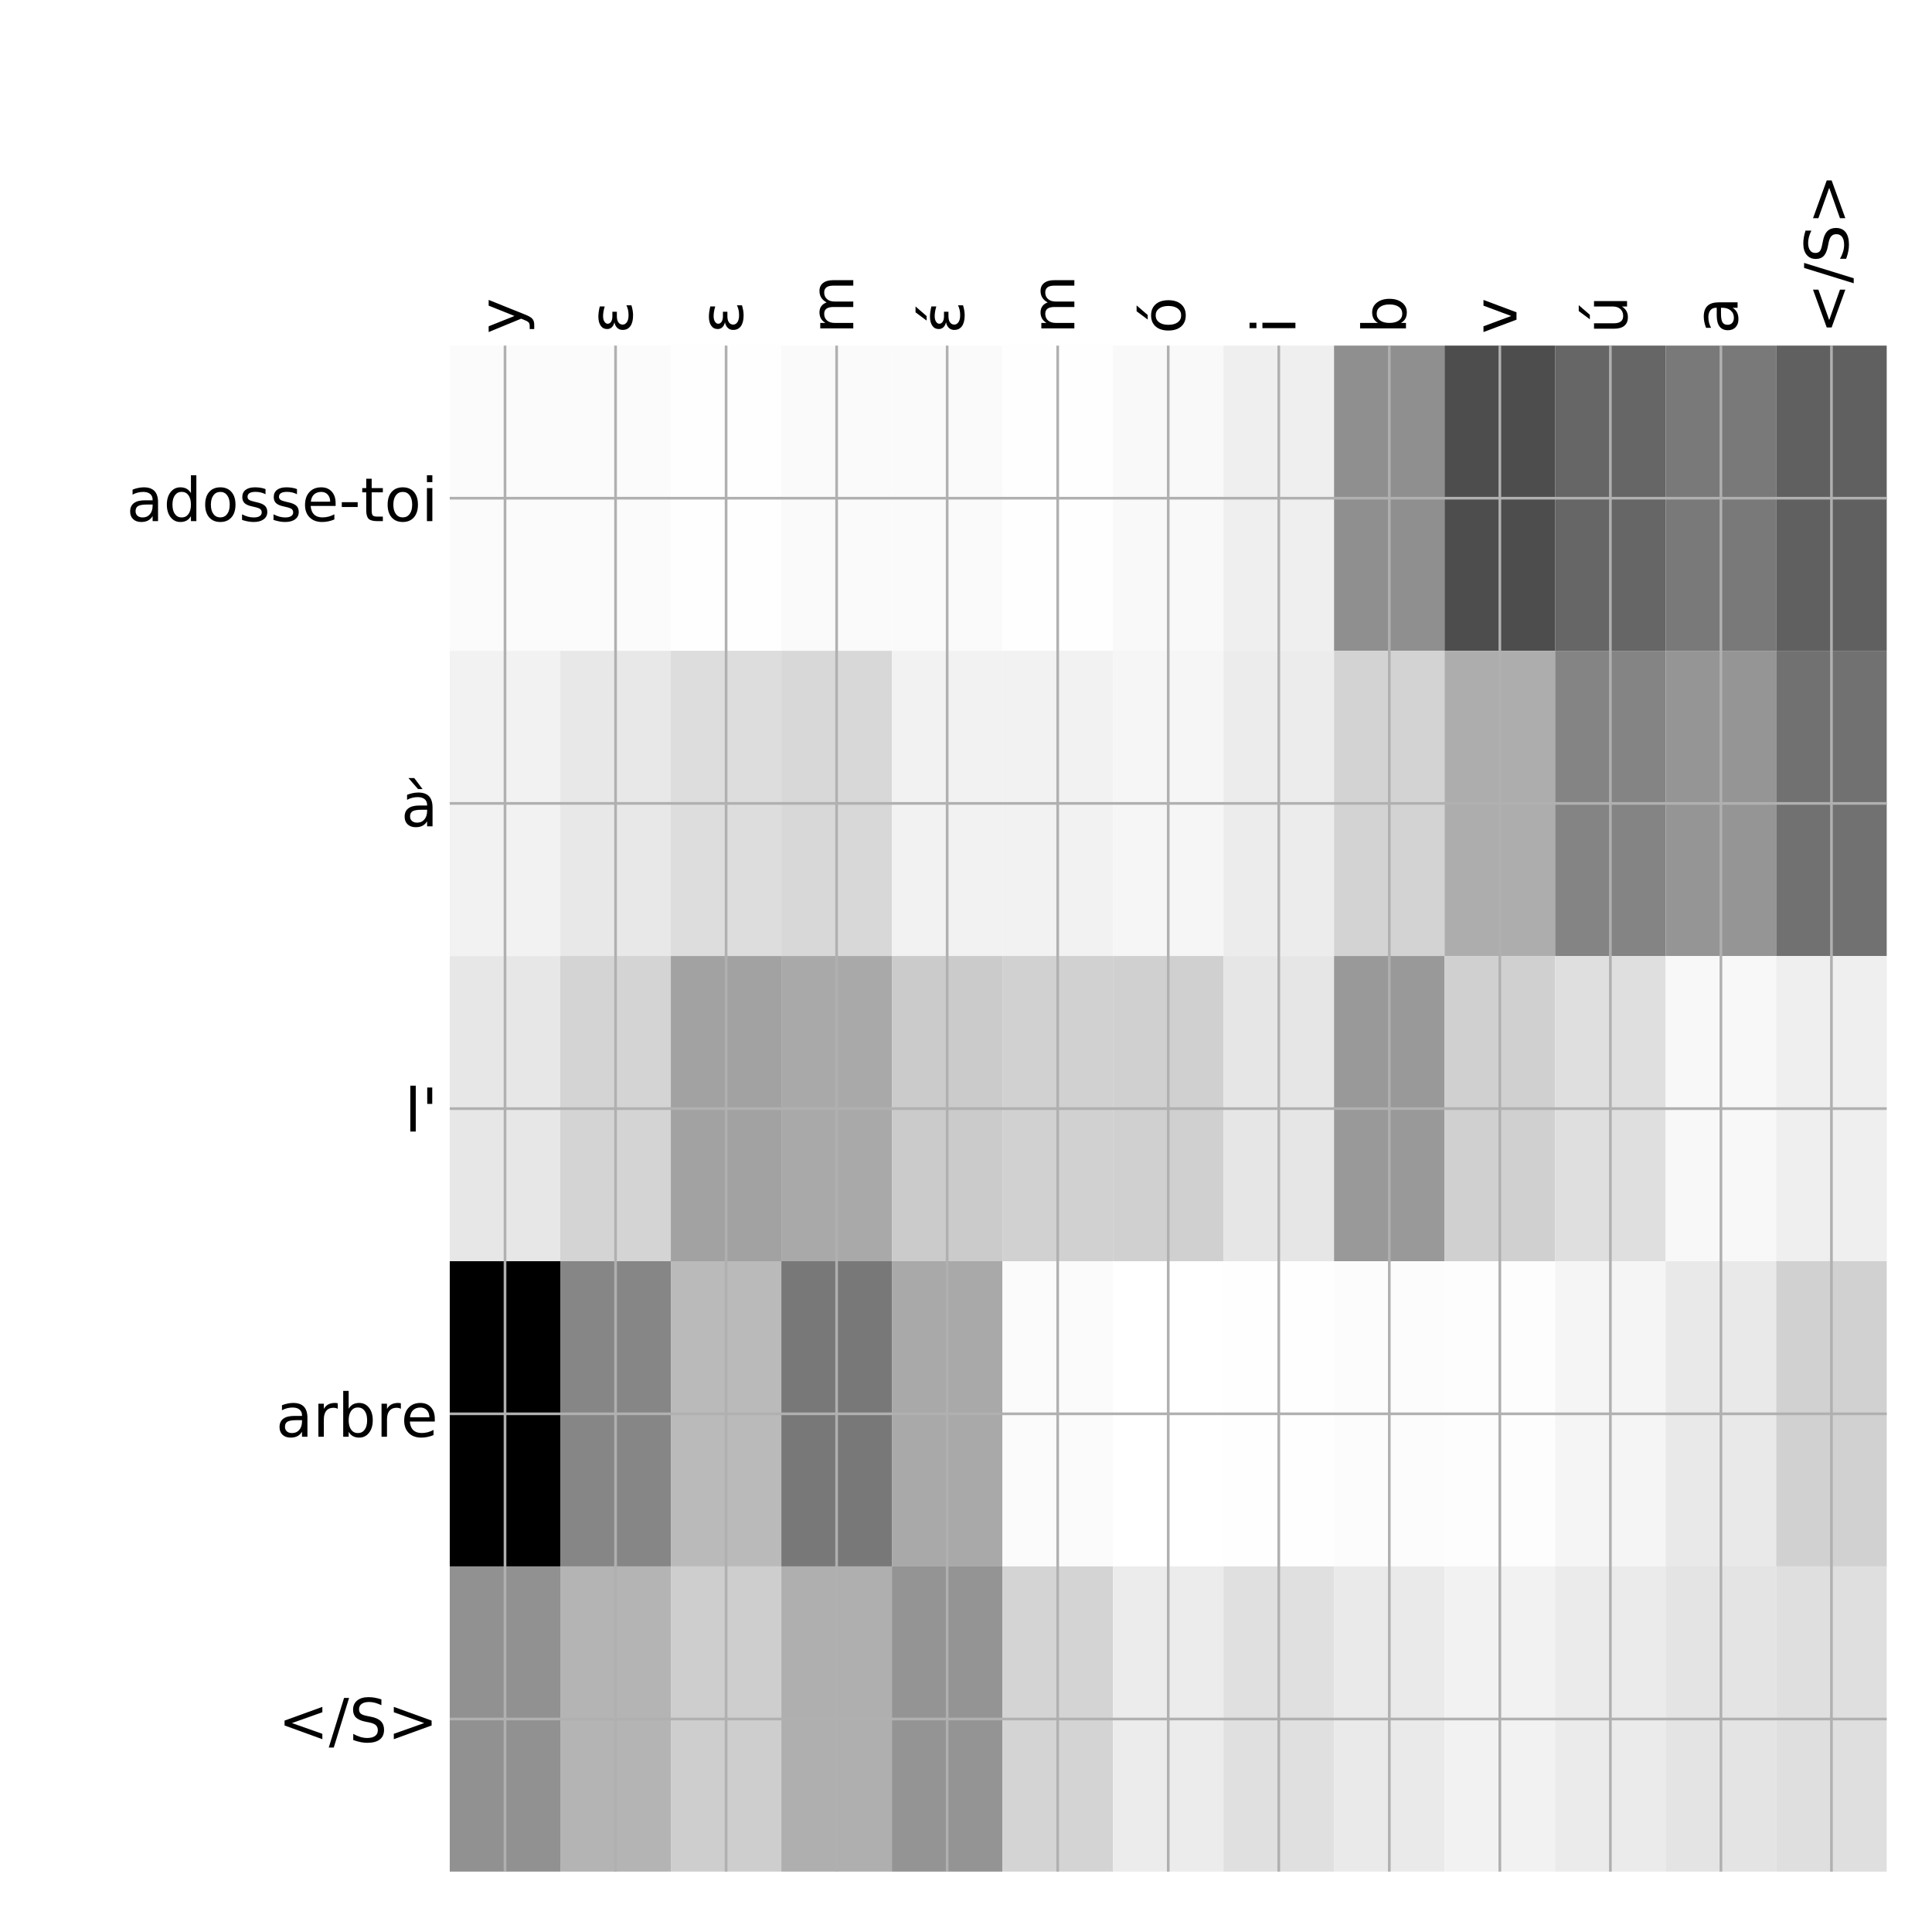 <?xml version="1.0" encoding="utf-8" standalone="no"?>
<!DOCTYPE svg PUBLIC "-//W3C//DTD SVG 1.1//EN"
  "http://www.w3.org/Graphics/SVG/1.1/DTD/svg11.dtd">
<!-- Created with matplotlib (http://matplotlib.org/) -->
<svg height="576pt" version="1.1" viewBox="0 0 576 576" width="576pt" xmlns="http://www.w3.org/2000/svg" xmlns:xlink="http://www.w3.org/1999/xlink">
 <defs>
  <style type="text/css">
*{stroke-linecap:butt;stroke-linejoin:round;}
  </style>
 </defs>
 <g id="figure_1">
  <g id="patch_1">
   <path d="M 0 576 
L 576 576 
L 576 0 
L 0 0 
z
" style="fill:#ffffff;"/>
  </g>
  <g id="axes_1">
   <g id="PolyCollection_1">
    <path clip-path="url(#p574db8100d)" d="M 134.088 103.033 
L 134.088 194.027 
L 167.042 194.027 
L 167.042 103.033 
L 134.088 103.033 
z
" style="fill:#fbfbfb;"/>
    <path clip-path="url(#p574db8100d)" d="M 167.042 103.033 
L 167.042 194.027 
L 199.997 194.027 
L 199.997 103.033 
L 167.042 103.033 
z
" style="fill:#fbfbfb;"/>
    <path clip-path="url(#p574db8100d)" d="M 199.997 103.033 
L 199.997 194.027 
L 232.952 194.027 
L 232.952 103.033 
L 199.997 103.033 
z
" style="fill:#fefefe;"/>
    <path clip-path="url(#p574db8100d)" d="M 232.952 103.033 
L 232.952 194.027 
L 265.907 194.027 
L 265.907 103.033 
L 232.952 103.033 
z
" style="fill:#fafafa;"/>
    <path clip-path="url(#p574db8100d)" d="M 265.907 103.033 
L 265.907 194.027 
L 298.862 194.027 
L 298.862 103.033 
L 265.907 103.033 
z
" style="fill:#fafafa;"/>
    <path clip-path="url(#p574db8100d)" d="M 298.862 103.033 
L 298.862 194.027 
L 331.816 194.027 
L 331.816 103.033 
L 298.862 103.033 
z
" style="fill:#fefefe;"/>
    <path clip-path="url(#p574db8100d)" d="M 331.816 103.033 
L 331.816 194.027 
L 364.771 194.027 
L 364.771 103.033 
L 331.816 103.033 
z
" style="fill:#f9f9f9;"/>
    <path clip-path="url(#p574db8100d)" d="M 364.771 103.033 
L 364.771 194.027 
L 397.726 194.027 
L 397.726 103.033 
L 364.771 103.033 
z
" style="fill:#efefef;"/>
    <path clip-path="url(#p574db8100d)" d="M 397.726 103.033 
L 397.726 194.027 
L 430.681 194.027 
L 430.681 103.033 
L 397.726 103.033 
z
" style="fill:#8f8f8f;"/>
    <path clip-path="url(#p574db8100d)" d="M 430.681 103.033 
L 430.681 194.027 
L 463.636 194.027 
L 463.636 103.033 
L 430.681 103.033 
z
" style="fill:#4d4d4d;"/>
    <path clip-path="url(#p574db8100d)" d="M 463.636 103.033 
L 463.636 194.027 
L 496.59 194.027 
L 496.59 103.033 
L 463.636 103.033 
z
" style="fill:#666666;"/>
    <path clip-path="url(#p574db8100d)" d="M 496.59 103.033 
L 496.59 194.027 
L 529.545 194.027 
L 529.545 103.033 
L 496.59 103.033 
z
" style="fill:#797979;"/>
    <path clip-path="url(#p574db8100d)" d="M 529.545 103.033 
L 529.545 194.027 
L 562.5 194.027 
L 562.5 103.033 
L 529.545 103.033 
z
" style="fill:#606060;"/>
    <path clip-path="url(#p574db8100d)" d="M 134.088 194.027 
L 134.088 285.02 
L 167.042 285.02 
L 167.042 194.027 
L 134.088 194.027 
z
" style="fill:#f2f2f2;"/>
    <path clip-path="url(#p574db8100d)" d="M 167.042 194.027 
L 167.042 285.02 
L 199.997 285.02 
L 199.997 194.027 
L 167.042 194.027 
z
" style="fill:#e8e8e8;"/>
    <path clip-path="url(#p574db8100d)" d="M 199.997 194.027 
L 199.997 285.02 
L 232.952 285.02 
L 232.952 194.027 
L 199.997 194.027 
z
" style="fill:#dddddd;"/>
    <path clip-path="url(#p574db8100d)" d="M 232.952 194.027 
L 232.952 285.02 
L 265.907 285.02 
L 265.907 194.027 
L 232.952 194.027 
z
" style="fill:#d8d8d8;"/>
    <path clip-path="url(#p574db8100d)" d="M 265.907 194.027 
L 265.907 285.02 
L 298.862 285.02 
L 298.862 194.027 
L 265.907 194.027 
z
" style="fill:#f2f2f2;"/>
    <path clip-path="url(#p574db8100d)" d="M 298.862 194.027 
L 298.862 285.02 
L 331.816 285.02 
L 331.816 194.027 
L 298.862 194.027 
z
" style="fill:#f2f2f2;"/>
    <path clip-path="url(#p574db8100d)" d="M 331.816 194.027 
L 331.816 285.02 
L 364.771 285.02 
L 364.771 194.027 
L 331.816 194.027 
z
" style="fill:#f6f6f6;"/>
    <path clip-path="url(#p574db8100d)" d="M 364.771 194.027 
L 364.771 285.02 
L 397.726 285.02 
L 397.726 194.027 
L 364.771 194.027 
z
" style="fill:#ececec;"/>
    <path clip-path="url(#p574db8100d)" d="M 397.726 194.027 
L 397.726 285.02 
L 430.681 285.02 
L 430.681 194.027 
L 397.726 194.027 
z
" style="fill:#d3d3d3;"/>
    <path clip-path="url(#p574db8100d)" d="M 430.681 194.027 
L 430.681 285.02 
L 463.636 285.02 
L 463.636 194.027 
L 430.681 194.027 
z
" style="fill:#adadad;"/>
    <path clip-path="url(#p574db8100d)" d="M 463.636 194.027 
L 463.636 285.02 
L 496.59 285.02 
L 496.59 194.027 
L 463.636 194.027 
z
" style="fill:#848484;"/>
    <path clip-path="url(#p574db8100d)" d="M 496.59 194.027 
L 496.59 285.02 
L 529.545 285.02 
L 529.545 194.027 
L 496.59 194.027 
z
" style="fill:#959595;"/>
    <path clip-path="url(#p574db8100d)" d="M 529.545 194.027 
L 529.545 285.02 
L 562.5 285.02 
L 562.5 194.027 
L 529.545 194.027 
z
" style="fill:#717171;"/>
    <path clip-path="url(#p574db8100d)" d="M 134.088 285.02 
L 134.088 376.013 
L 167.042 376.013 
L 167.042 285.02 
L 134.088 285.02 
z
" style="fill:#e7e7e7;"/>
    <path clip-path="url(#p574db8100d)" d="M 167.042 285.02 
L 167.042 376.013 
L 199.997 376.013 
L 199.997 285.02 
L 167.042 285.02 
z
" style="fill:#d4d4d4;"/>
    <path clip-path="url(#p574db8100d)" d="M 199.997 285.02 
L 199.997 376.013 
L 232.952 376.013 
L 232.952 285.02 
L 199.997 285.02 
z
" style="fill:#a2a2a2;"/>
    <path clip-path="url(#p574db8100d)" d="M 232.952 285.02 
L 232.952 376.013 
L 265.907 376.013 
L 265.907 285.02 
L 232.952 285.02 
z
" style="fill:#a9a9a9;"/>
    <path clip-path="url(#p574db8100d)" d="M 265.907 285.02 
L 265.907 376.013 
L 298.862 376.013 
L 298.862 285.02 
L 265.907 285.02 
z
" style="fill:#cbcbcb;"/>
    <path clip-path="url(#p574db8100d)" d="M 298.862 285.02 
L 298.862 376.013 
L 331.816 376.013 
L 331.816 285.02 
L 298.862 285.02 
z
" style="fill:#d1d1d1;"/>
    <path clip-path="url(#p574db8100d)" d="M 331.816 285.02 
L 331.816 376.013 
L 364.771 376.013 
L 364.771 285.02 
L 331.816 285.02 
z
" style="fill:#d0d0d0;"/>
    <path clip-path="url(#p574db8100d)" d="M 364.771 285.02 
L 364.771 376.013 
L 397.726 376.013 
L 397.726 285.02 
L 364.771 285.02 
z
" style="fill:#e6e6e6;"/>
    <path clip-path="url(#p574db8100d)" d="M 397.726 285.02 
L 397.726 376.013 
L 430.681 376.013 
L 430.681 285.02 
L 397.726 285.02 
z
" style="fill:#999999;"/>
    <path clip-path="url(#p574db8100d)" d="M 430.681 285.02 
L 430.681 376.013 
L 463.636 376.013 
L 463.636 285.02 
L 430.681 285.02 
z
" style="fill:#d0d0d0;"/>
    <path clip-path="url(#p574db8100d)" d="M 463.636 285.02 
L 463.636 376.013 
L 496.59 376.013 
L 496.59 285.02 
L 463.636 285.02 
z
" style="fill:#dfdfdf;"/>
    <path clip-path="url(#p574db8100d)" d="M 496.59 285.02 
L 496.59 376.013 
L 529.545 376.013 
L 529.545 285.02 
L 496.59 285.02 
z
" style="fill:#f8f8f8;"/>
    <path clip-path="url(#p574db8100d)" d="M 529.545 285.02 
L 529.545 376.013 
L 562.5 376.013 
L 562.5 285.02 
L 529.545 285.02 
z
" style="fill:#efefef;"/>
    <path clip-path="url(#p574db8100d)" d="M 134.088 376.013 
L 134.088 467.007 
L 167.042 467.007 
L 167.042 376.013 
L 134.088 376.013 
z
"/>
    <path clip-path="url(#p574db8100d)" d="M 167.042 376.013 
L 167.042 467.007 
L 199.997 467.007 
L 199.997 376.013 
L 167.042 376.013 
z
" style="fill:#868686;"/>
    <path clip-path="url(#p574db8100d)" d="M 199.997 376.013 
L 199.997 467.007 
L 232.952 467.007 
L 232.952 376.013 
L 199.997 376.013 
z
" style="fill:#bababa;"/>
    <path clip-path="url(#p574db8100d)" d="M 232.952 376.013 
L 232.952 467.007 
L 265.907 467.007 
L 265.907 376.013 
L 232.952 376.013 
z
" style="fill:#787878;"/>
    <path clip-path="url(#p574db8100d)" d="M 265.907 376.013 
L 265.907 467.007 
L 298.862 467.007 
L 298.862 376.013 
L 265.907 376.013 
z
" style="fill:#a9a9a9;"/>
    <path clip-path="url(#p574db8100d)" d="M 298.862 376.013 
L 298.862 467.007 
L 331.816 467.007 
L 331.816 376.013 
L 298.862 376.013 
z
" style="fill:#fbfbfb;"/>
    <path clip-path="url(#p574db8100d)" d="M 331.816 376.013 
L 331.816 467.007 
L 364.771 467.007 
L 364.771 376.013 
L 331.816 376.013 
z
" style="fill:#ffffff;"/>
    <path clip-path="url(#p574db8100d)" d="M 364.771 376.013 
L 364.771 467.007 
L 397.726 467.007 
L 397.726 376.013 
L 364.771 376.013 
z
" style="fill:#fefefe;"/>
    <path clip-path="url(#p574db8100d)" d="M 397.726 376.013 
L 397.726 467.007 
L 430.681 467.007 
L 430.681 376.013 
L 397.726 376.013 
z
" style="fill:#fcfcfc;"/>
    <path clip-path="url(#p574db8100d)" d="M 430.681 376.013 
L 430.681 467.007 
L 463.636 467.007 
L 463.636 376.013 
L 430.681 376.013 
z
" style="fill:#fdfdfd;"/>
    <path clip-path="url(#p574db8100d)" d="M 463.636 376.013 
L 463.636 467.007 
L 496.59 467.007 
L 496.59 376.013 
L 463.636 376.013 
z
" style="fill:#f5f5f5;"/>
    <path clip-path="url(#p574db8100d)" d="M 496.59 376.013 
L 496.59 467.007 
L 529.545 467.007 
L 529.545 376.013 
L 496.59 376.013 
z
" style="fill:#e9e9e9;"/>
    <path clip-path="url(#p574db8100d)" d="M 529.545 376.013 
L 529.545 467.007 
L 562.5 467.007 
L 562.5 376.013 
L 529.545 376.013 
z
" style="fill:#d1d1d1;"/>
    <path clip-path="url(#p574db8100d)" d="M 134.088 467.007 
L 134.088 558 
L 167.042 558 
L 167.042 467.007 
L 134.088 467.007 
z
" style="fill:#919191;"/>
    <path clip-path="url(#p574db8100d)" d="M 167.042 467.007 
L 167.042 558 
L 199.997 558 
L 199.997 467.007 
L 167.042 467.007 
z
" style="fill:#b4b4b4;"/>
    <path clip-path="url(#p574db8100d)" d="M 199.997 467.007 
L 199.997 558 
L 232.952 558 
L 232.952 467.007 
L 199.997 467.007 
z
" style="fill:#cecece;"/>
    <path clip-path="url(#p574db8100d)" d="M 232.952 467.007 
L 232.952 558 
L 265.907 558 
L 265.907 467.007 
L 232.952 467.007 
z
" style="fill:#afafaf;"/>
    <path clip-path="url(#p574db8100d)" d="M 265.907 467.007 
L 265.907 558 
L 298.862 558 
L 298.862 467.007 
L 265.907 467.007 
z
" style="fill:#949494;"/>
    <path clip-path="url(#p574db8100d)" d="M 298.862 467.007 
L 298.862 558 
L 331.816 558 
L 331.816 467.007 
L 298.862 467.007 
z
" style="fill:#d4d4d4;"/>
    <path clip-path="url(#p574db8100d)" d="M 331.816 467.007 
L 331.816 558 
L 364.771 558 
L 364.771 467.007 
L 331.816 467.007 
z
" style="fill:#ececec;"/>
    <path clip-path="url(#p574db8100d)" d="M 364.771 467.007 
L 364.771 558 
L 397.726 558 
L 397.726 467.007 
L 364.771 467.007 
z
" style="fill:#e0e0e0;"/>
    <path clip-path="url(#p574db8100d)" d="M 397.726 467.007 
L 397.726 558 
L 430.681 558 
L 430.681 467.007 
L 397.726 467.007 
z
" style="fill:#eaeaea;"/>
    <path clip-path="url(#p574db8100d)" d="M 430.681 467.007 
L 430.681 558 
L 463.636 558 
L 463.636 467.007 
L 430.681 467.007 
z
" style="fill:#f2f2f2;"/>
    <path clip-path="url(#p574db8100d)" d="M 463.636 467.007 
L 463.636 558 
L 496.59 558 
L 496.59 467.007 
L 463.636 467.007 
z
" style="fill:#ebebeb;"/>
    <path clip-path="url(#p574db8100d)" d="M 496.59 467.007 
L 496.59 558 
L 529.545 558 
L 529.545 467.007 
L 496.59 467.007 
z
" style="fill:#e4e4e4;"/>
    <path clip-path="url(#p574db8100d)" d="M 529.545 467.007 
L 529.545 558 
L 562.5 558 
L 562.5 467.007 
L 529.545 467.007 
z
" style="fill:#dfdfdf;"/>
   </g>
   <g id="matplotlib.axis_1">
    <g id="xtick_1">
     <g id="line2d_1">
      <path clip-path="url(#p574db8100d)" d="M 150.565 558 
L 150.565 103.033 
" style="fill:none;stroke:#b0b0b0;stroke-linecap:square;stroke-width:0.8;"/>
     </g>
     <g id="line2d_2"/>
     <g id="text_1">
      <!-- y -->
      <defs>
       <path d="M 32.172 -5.078 
Q 28.375 -14.844 24.75 -17.812 
Q 21.141 -20.797 15.094 -20.797 
L 7.906 -20.797 
L 7.906 -13.281 
L 13.188 -13.281 
Q 16.891 -13.281 18.938 -11.516 
Q 21 -9.766 23.484 -3.219 
L 25.094 0.875 
L 2.984 54.688 
L 12.5 54.688 
L 29.594 11.922 
L 46.688 54.688 
L 56.203 54.688 
z
" id="DejaVuSans-79"/>
      </defs>
      <g transform="translate(155.532 99.533)rotate(-90)scale(0.18 -0.18)">
       <use xlink:href="#DejaVuSans-79"/>
      </g>
     </g>
    </g>
    <g id="xtick_2">
     <g id="line2d_3">
      <path clip-path="url(#p574db8100d)" d="M 183.52 558 
L 183.52 103.033 
" style="fill:none;stroke:#b0b0b0;stroke-linecap:square;stroke-width:0.8;"/>
     </g>
     <g id="line2d_4"/>
     <g id="text_2">
      <!-- ε -->
      <defs>
       <path d="M 19.281 29.5 
Q 13.812 30.672 10.891 33.844 
Q 7.953 36.969 7.953 41.5 
Q 7.953 48.391 13.531 52.25 
Q 19.047 56.062 28.609 56.062 
Q 32.328 56.062 36.469 55.469 
Q 40.625 54.891 45.406 53.719 
L 45.406 45.562 
Q 40.672 46.969 36.766 47.609 
Q 32.812 48.25 29.344 48.25 
Q 23.531 48.25 20.172 46 
Q 16.75 43.75 16.75 40.625 
Q 16.75 37.203 20.062 35.016 
Q 23.344 32.859 29 32.859 
L 36.578 32.859 
L 36.578 25.438 
L 29.344 25.438 
Q 22.656 25.438 19.141 22.953 
Q 15.328 20.219 15.328 15.922 
Q 15.328 11.531 19.438 8.797 
Q 23.578 6.062 30.953 6.062 
Q 35.5 6.062 39.656 6.938 
Q 43.797 7.859 47.266 9.672 
L 47.266 1.312 
Q 42.875 -0.047 38.766 -0.734 
Q 34.625 -1.422 30.719 -1.422 
Q 19.094 -1.422 12.797 3.031 
Q 6.5 7.469 6.5 15.922 
Q 6.5 21.188 9.859 24.75 
Q 13.234 28.328 19.281 29.5 
z
" id="DejaVuSans-3b5"/>
      </defs>
      <g transform="translate(188.487 99.533)rotate(-90)scale(0.18 -0.18)">
       <use xlink:href="#DejaVuSans-3b5"/>
      </g>
     </g>
    </g>
    <g id="xtick_3">
     <g id="line2d_5">
      <path clip-path="url(#p574db8100d)" d="M 216.475 558 
L 216.475 103.033 
" style="fill:none;stroke:#b0b0b0;stroke-linecap:square;stroke-width:0.8;"/>
     </g>
     <g id="line2d_6"/>
     <g id="text_3">
      <!-- ε -->
      <g transform="translate(221.441 99.533)rotate(-90)scale(0.18 -0.18)">
       <use xlink:href="#DejaVuSans-3b5"/>
      </g>
     </g>
    </g>
    <g id="xtick_4">
     <g id="line2d_7">
      <path clip-path="url(#p574db8100d)" d="M 249.429 558 
L 249.429 103.033 
" style="fill:none;stroke:#b0b0b0;stroke-linecap:square;stroke-width:0.8;"/>
     </g>
     <g id="line2d_8"/>
     <g id="text_4">
      <!-- m -->
      <defs>
       <path d="M 52 44.188 
Q 55.375 50.25 60.062 53.125 
Q 64.75 56 71.094 56 
Q 79.641 56 84.281 50.016 
Q 88.922 44.047 88.922 33.016 
L 88.922 0 
L 79.891 0 
L 79.891 32.719 
Q 79.891 40.578 77.094 44.375 
Q 74.312 48.188 68.609 48.188 
Q 61.625 48.188 57.562 43.547 
Q 53.516 38.922 53.516 30.906 
L 53.516 0 
L 44.484 0 
L 44.484 32.719 
Q 44.484 40.625 41.703 44.406 
Q 38.922 48.188 33.109 48.188 
Q 26.219 48.188 22.156 43.531 
Q 18.109 38.875 18.109 30.906 
L 18.109 0 
L 9.078 0 
L 9.078 54.688 
L 18.109 54.688 
L 18.109 46.188 
Q 21.188 51.219 25.484 53.609 
Q 29.781 56 35.688 56 
Q 41.656 56 45.828 52.969 
Q 50 49.953 52 44.188 
z
" id="DejaVuSans-6d"/>
      </defs>
      <g transform="translate(254.396 99.533)rotate(-90)scale(0.18 -0.18)">
       <use xlink:href="#DejaVuSans-6d"/>
      </g>
     </g>
    </g>
    <g id="xtick_5">
     <g id="line2d_9">
      <path clip-path="url(#p574db8100d)" d="M 282.384 558 
L 282.384 103.033 
" style="fill:none;stroke:#b0b0b0;stroke-linecap:square;stroke-width:0.8;"/>
     </g>
     <g id="line2d_10"/>
     <g id="text_5">
      <!-- έ -->
      <defs>
       <path d="M 35.656 79.984 
L 45.375 79.984 
L 29.469 61.625 
L 21.984 61.625 
z
M 19.281 29.5 
Q 13.812 30.672 10.891 33.844 
Q 7.953 36.969 7.953 41.5 
Q 7.953 48.391 13.531 52.25 
Q 19.047 56.062 28.609 56.062 
Q 32.328 56.062 36.469 55.469 
Q 40.625 54.891 45.406 53.719 
L 45.406 45.562 
Q 40.672 46.969 36.766 47.609 
Q 32.812 48.25 29.344 48.25 
Q 23.531 48.25 20.172 46 
Q 16.75 43.75 16.75 40.625 
Q 16.75 37.203 20.062 35.016 
Q 23.344 32.859 29 32.859 
L 36.578 32.859 
L 36.578 25.438 
L 29.344 25.438 
Q 22.656 25.438 19.141 22.953 
Q 15.328 20.219 15.328 15.922 
Q 15.328 11.531 19.438 8.797 
Q 23.578 6.062 30.953 6.062 
Q 35.5 6.062 39.656 6.938 
Q 43.797 7.859 47.266 9.672 
L 47.266 1.312 
Q 42.875 -0.047 38.766 -0.734 
Q 34.625 -1.422 30.719 -1.422 
Q 19.094 -1.422 12.797 3.031 
Q 6.5 7.469 6.5 15.922 
Q 6.5 21.188 9.859 24.75 
Q 13.234 28.328 19.281 29.5 
z
" id="DejaVuSans-3ad"/>
      </defs>
      <g transform="translate(287.351 99.533)rotate(-90)scale(0.18 -0.18)">
       <use xlink:href="#DejaVuSans-3ad"/>
      </g>
     </g>
    </g>
    <g id="xtick_6">
     <g id="line2d_11">
      <path clip-path="url(#p574db8100d)" d="M 315.339 558 
L 315.339 103.033 
" style="fill:none;stroke:#b0b0b0;stroke-linecap:square;stroke-width:0.8;"/>
     </g>
     <g id="line2d_12"/>
     <g id="text_6">
      <!-- m -->
      <g transform="translate(320.306 99.533)rotate(-90)scale(0.18 -0.18)">
       <use xlink:href="#DejaVuSans-6d"/>
      </g>
     </g>
    </g>
    <g id="xtick_7">
     <g id="line2d_13">
      <path clip-path="url(#p574db8100d)" d="M 348.294 558 
L 348.294 103.033 
" style="fill:none;stroke:#b0b0b0;stroke-linecap:square;stroke-width:0.8;"/>
     </g>
     <g id="line2d_14"/>
     <g id="text_7">
      <!-- ó -->
      <defs>
       <path d="M 30.609 48.391 
Q 23.391 48.391 19.188 42.75 
Q 14.984 37.109 14.984 27.297 
Q 14.984 17.484 19.156 11.844 
Q 23.344 6.203 30.609 6.203 
Q 37.797 6.203 41.984 11.859 
Q 46.188 17.531 46.188 27.297 
Q 46.188 37.016 41.984 42.703 
Q 37.797 48.391 30.609 48.391 
z
M 30.609 56 
Q 42.328 56 49.016 48.375 
Q 55.719 40.766 55.719 27.297 
Q 55.719 13.875 49.016 6.219 
Q 42.328 -1.422 30.609 -1.422 
Q 18.844 -1.422 12.172 6.219 
Q 5.516 13.875 5.516 27.297 
Q 5.516 40.766 12.172 48.375 
Q 18.844 56 30.609 56 
z
M 37.406 79.984 
L 47.125 79.984 
L 31.219 61.625 
L 23.734 61.625 
z
" id="DejaVuSans-f3"/>
      </defs>
      <g transform="translate(353.261 99.533)rotate(-90)scale(0.18 -0.18)">
       <use xlink:href="#DejaVuSans-f3"/>
      </g>
     </g>
    </g>
    <g id="xtick_8">
     <g id="line2d_15">
      <path clip-path="url(#p574db8100d)" d="M 381.249 558 
L 381.249 103.033 
" style="fill:none;stroke:#b0b0b0;stroke-linecap:square;stroke-width:0.8;"/>
     </g>
     <g id="line2d_16"/>
     <g id="text_8">
      <!-- i -->
      <defs>
       <path d="M 9.422 54.688 
L 18.406 54.688 
L 18.406 0 
L 9.422 0 
z
M 9.422 75.984 
L 18.406 75.984 
L 18.406 64.594 
L 9.422 64.594 
z
" id="DejaVuSans-69"/>
      </defs>
      <g transform="translate(386.215 99.533)rotate(-90)scale(0.18 -0.18)">
       <use xlink:href="#DejaVuSans-69"/>
      </g>
     </g>
    </g>
    <g id="xtick_9">
     <g id="line2d_17">
      <path clip-path="url(#p574db8100d)" d="M 414.203 558 
L 414.203 103.033 
" style="fill:none;stroke:#b0b0b0;stroke-linecap:square;stroke-width:0.8;"/>
     </g>
     <g id="line2d_18"/>
     <g id="text_9">
      <!-- b -->
      <defs>
       <path d="M 48.688 27.297 
Q 48.688 37.203 44.609 42.844 
Q 40.531 48.484 33.406 48.484 
Q 26.266 48.484 22.188 42.844 
Q 18.109 37.203 18.109 27.297 
Q 18.109 17.391 22.188 11.75 
Q 26.266 6.109 33.406 6.109 
Q 40.531 6.109 44.609 11.75 
Q 48.688 17.391 48.688 27.297 
z
M 18.109 46.391 
Q 20.953 51.266 25.266 53.625 
Q 29.594 56 35.594 56 
Q 45.562 56 51.781 48.094 
Q 58.016 40.188 58.016 27.297 
Q 58.016 14.406 51.781 6.484 
Q 45.562 -1.422 35.594 -1.422 
Q 29.594 -1.422 25.266 0.953 
Q 20.953 3.328 18.109 8.203 
L 18.109 0 
L 9.078 0 
L 9.078 75.984 
L 18.109 75.984 
z
" id="DejaVuSans-62"/>
      </defs>
      <g transform="translate(419.17 99.533)rotate(-90)scale(0.18 -0.18)">
       <use xlink:href="#DejaVuSans-62"/>
      </g>
     </g>
    </g>
    <g id="xtick_10">
     <g id="line2d_19">
      <path clip-path="url(#p574db8100d)" d="M 447.158 558 
L 447.158 103.033 
" style="fill:none;stroke:#b0b0b0;stroke-linecap:square;stroke-width:0.8;"/>
     </g>
     <g id="line2d_20"/>
     <g id="text_10">
      <!-- v -->
      <defs>
       <path d="M 2.984 54.688 
L 12.5 54.688 
L 29.594 8.797 
L 46.688 54.688 
L 56.203 54.688 
L 35.688 0 
L 23.484 0 
z
" id="DejaVuSans-76"/>
      </defs>
      <g transform="translate(452.125 99.533)rotate(-90)scale(0.18 -0.18)">
       <use xlink:href="#DejaVuSans-76"/>
      </g>
     </g>
    </g>
    <g id="xtick_11">
     <g id="line2d_21">
      <path clip-path="url(#p574db8100d)" d="M 480.113 558 
L 480.113 103.033 
" style="fill:none;stroke:#b0b0b0;stroke-linecap:square;stroke-width:0.8;"/>
     </g>
     <g id="line2d_22"/>
     <g id="text_11">
      <!-- ú -->
      <defs>
       <path d="M 8.5 21.578 
L 8.5 54.688 
L 17.484 54.688 
L 17.484 21.922 
Q 17.484 14.156 20.5 10.266 
Q 23.531 6.391 29.594 6.391 
Q 36.859 6.391 41.078 11.031 
Q 45.312 15.672 45.312 23.688 
L 45.312 54.688 
L 54.297 54.688 
L 54.297 0 
L 45.312 0 
L 45.312 8.406 
Q 42.047 3.422 37.719 1 
Q 33.406 -1.422 27.688 -1.422 
Q 18.266 -1.422 13.375 4.438 
Q 8.5 10.297 8.5 21.578 
z
M 31.109 56 
z
M 37.781 79.984 
L 47.5 79.984 
L 31.594 61.625 
L 24.109 61.625 
z
" id="DejaVuSans-fa"/>
      </defs>
      <g transform="translate(485.08 99.533)rotate(-90)scale(0.18 -0.18)">
       <use xlink:href="#DejaVuSans-fa"/>
      </g>
     </g>
    </g>
    <g id="xtick_12">
     <g id="line2d_23">
      <path clip-path="url(#p574db8100d)" d="M 513.068 558 
L 513.068 103.033 
" style="fill:none;stroke:#b0b0b0;stroke-linecap:square;stroke-width:0.8;"/>
     </g>
     <g id="line2d_24"/>
     <g id="text_12">
      <!-- a -->
      <defs>
       <path d="M 34.281 27.484 
Q 23.391 27.484 19.188 25 
Q 14.984 22.516 14.984 16.5 
Q 14.984 11.719 18.141 8.906 
Q 21.297 6.109 26.703 6.109 
Q 34.188 6.109 38.703 11.406 
Q 43.219 16.703 43.219 25.484 
L 43.219 27.484 
z
M 52.203 31.203 
L 52.203 0 
L 43.219 0 
L 43.219 8.297 
Q 40.141 3.328 35.547 0.953 
Q 30.953 -1.422 24.312 -1.422 
Q 15.922 -1.422 10.953 3.297 
Q 6 8.016 6 15.922 
Q 6 25.141 12.172 29.828 
Q 18.359 34.516 30.609 34.516 
L 43.219 34.516 
L 43.219 35.406 
Q 43.219 41.609 39.141 45 
Q 35.062 48.391 27.688 48.391 
Q 23 48.391 18.547 47.266 
Q 14.109 46.141 10.016 43.891 
L 10.016 52.203 
Q 14.938 54.109 19.578 55.047 
Q 24.219 56 28.609 56 
Q 40.484 56 46.344 49.844 
Q 52.203 43.703 52.203 31.203 
z
" id="DejaVuSans-61"/>
      </defs>
      <g transform="translate(518.035 99.533)rotate(-90)scale(0.18 -0.18)">
       <use xlink:href="#DejaVuSans-61"/>
      </g>
     </g>
    </g>
    <g id="xtick_13">
     <g id="line2d_25">
      <path clip-path="url(#p574db8100d)" d="M 546.023 558 
L 546.023 103.033 
" style="fill:none;stroke:#b0b0b0;stroke-linecap:square;stroke-width:0.8;"/>
     </g>
     <g id="line2d_26"/>
     <g id="text_13">
      <!-- &lt;/S&gt; -->
      <defs>
       <path d="M 73.188 49.219 
L 22.797 31.297 
L 73.188 13.484 
L 73.188 4.594 
L 10.594 27.297 
L 10.594 35.406 
L 73.188 58.109 
z
" id="DejaVuSans-3c"/>
       <path d="M 25.391 72.906 
L 33.688 72.906 
L 8.297 -9.281 
L 0 -9.281 
z
" id="DejaVuSans-2f"/>
       <path d="M 53.516 70.516 
L 53.516 60.891 
Q 47.906 63.578 42.922 64.891 
Q 37.938 66.219 33.297 66.219 
Q 25.25 66.219 20.875 63.094 
Q 16.5 59.969 16.5 54.203 
Q 16.5 49.359 19.406 46.891 
Q 22.312 44.438 30.422 42.922 
L 36.375 41.703 
Q 47.406 39.594 52.656 34.297 
Q 57.906 29 57.906 20.125 
Q 57.906 9.516 50.797 4.047 
Q 43.703 -1.422 29.984 -1.422 
Q 24.812 -1.422 18.969 -0.25 
Q 13.141 0.922 6.891 3.219 
L 6.891 13.375 
Q 12.891 10.016 18.656 8.297 
Q 24.422 6.594 29.984 6.594 
Q 38.422 6.594 43.016 9.906 
Q 47.609 13.234 47.609 19.391 
Q 47.609 24.75 44.312 27.781 
Q 41.016 30.812 33.5 32.328 
L 27.484 33.5 
Q 16.453 35.688 11.516 40.375 
Q 6.594 45.062 6.594 53.422 
Q 6.594 63.094 13.406 68.656 
Q 20.219 74.219 32.172 74.219 
Q 37.312 74.219 42.625 73.281 
Q 47.953 72.359 53.516 70.516 
z
" id="DejaVuSans-53"/>
       <path d="M 10.594 49.219 
L 10.594 58.109 
L 73.188 35.406 
L 73.188 27.297 
L 10.594 4.594 
L 10.594 13.484 
L 60.891 31.297 
z
" id="DejaVuSans-3e"/>
      </defs>
      <g transform="translate(550.989 99.533)rotate(-90)scale(0.18 -0.18)">
       <use xlink:href="#DejaVuSans-3c"/>
       <use x="83.789" xlink:href="#DejaVuSans-2f"/>
       <use x="117.48" xlink:href="#DejaVuSans-53"/>
       <use x="180.957" xlink:href="#DejaVuSans-3e"/>
      </g>
     </g>
    </g>
   </g>
   <g id="matplotlib.axis_2">
    <g id="ytick_1">
     <g id="line2d_27">
      <path clip-path="url(#p574db8100d)" d="M 134.088 148.53 
L 562.5 148.53 
" style="fill:none;stroke:#b0b0b0;stroke-linecap:square;stroke-width:0.8;"/>
     </g>
     <g id="line2d_28"/>
     <g id="text_14">
      <!-- adosse-toi -->
      <defs>
       <path d="M 45.406 46.391 
L 45.406 75.984 
L 54.391 75.984 
L 54.391 0 
L 45.406 0 
L 45.406 8.203 
Q 42.578 3.328 38.25 0.953 
Q 33.938 -1.422 27.875 -1.422 
Q 17.969 -1.422 11.734 6.484 
Q 5.516 14.406 5.516 27.297 
Q 5.516 40.188 11.734 48.094 
Q 17.969 56 27.875 56 
Q 33.938 56 38.25 53.625 
Q 42.578 51.266 45.406 46.391 
z
M 14.797 27.297 
Q 14.797 17.391 18.875 11.75 
Q 22.953 6.109 30.078 6.109 
Q 37.203 6.109 41.297 11.75 
Q 45.406 17.391 45.406 27.297 
Q 45.406 37.203 41.297 42.844 
Q 37.203 48.484 30.078 48.484 
Q 22.953 48.484 18.875 42.844 
Q 14.797 37.203 14.797 27.297 
z
" id="DejaVuSans-64"/>
       <path d="M 30.609 48.391 
Q 23.391 48.391 19.188 42.75 
Q 14.984 37.109 14.984 27.297 
Q 14.984 17.484 19.156 11.844 
Q 23.344 6.203 30.609 6.203 
Q 37.797 6.203 41.984 11.859 
Q 46.188 17.531 46.188 27.297 
Q 46.188 37.016 41.984 42.703 
Q 37.797 48.391 30.609 48.391 
z
M 30.609 56 
Q 42.328 56 49.016 48.375 
Q 55.719 40.766 55.719 27.297 
Q 55.719 13.875 49.016 6.219 
Q 42.328 -1.422 30.609 -1.422 
Q 18.844 -1.422 12.172 6.219 
Q 5.516 13.875 5.516 27.297 
Q 5.516 40.766 12.172 48.375 
Q 18.844 56 30.609 56 
z
" id="DejaVuSans-6f"/>
       <path d="M 44.281 53.078 
L 44.281 44.578 
Q 40.484 46.531 36.375 47.5 
Q 32.281 48.484 27.875 48.484 
Q 21.188 48.484 17.844 46.438 
Q 14.5 44.391 14.5 40.281 
Q 14.5 37.156 16.891 35.375 
Q 19.281 33.594 26.516 31.984 
L 29.594 31.297 
Q 39.156 29.25 43.188 25.516 
Q 47.219 21.781 47.219 15.094 
Q 47.219 7.469 41.188 3.016 
Q 35.156 -1.422 24.609 -1.422 
Q 20.219 -1.422 15.453 -0.562 
Q 10.688 0.297 5.422 2 
L 5.422 11.281 
Q 10.406 8.688 15.234 7.391 
Q 20.062 6.109 24.812 6.109 
Q 31.156 6.109 34.562 8.281 
Q 37.984 10.453 37.984 14.406 
Q 37.984 18.062 35.516 20.016 
Q 33.062 21.969 24.703 23.781 
L 21.578 24.516 
Q 13.234 26.266 9.516 29.906 
Q 5.812 33.547 5.812 39.891 
Q 5.812 47.609 11.281 51.797 
Q 16.75 56 26.812 56 
Q 31.781 56 36.172 55.266 
Q 40.578 54.547 44.281 53.078 
z
" id="DejaVuSans-73"/>
       <path d="M 56.203 29.594 
L 56.203 25.203 
L 14.891 25.203 
Q 15.484 15.922 20.484 11.062 
Q 25.484 6.203 34.422 6.203 
Q 39.594 6.203 44.453 7.469 
Q 49.312 8.734 54.109 11.281 
L 54.109 2.781 
Q 49.266 0.734 44.188 -0.344 
Q 39.109 -1.422 33.891 -1.422 
Q 20.797 -1.422 13.156 6.188 
Q 5.516 13.812 5.516 26.812 
Q 5.516 40.234 12.766 48.109 
Q 20.016 56 32.328 56 
Q 43.359 56 49.781 48.891 
Q 56.203 41.797 56.203 29.594 
z
M 47.219 32.234 
Q 47.125 39.594 43.094 43.984 
Q 39.062 48.391 32.422 48.391 
Q 24.906 48.391 20.391 44.141 
Q 15.875 39.891 15.188 32.172 
z
" id="DejaVuSans-65"/>
       <path d="M 4.891 31.391 
L 31.203 31.391 
L 31.203 23.391 
L 4.891 23.391 
z
" id="DejaVuSans-2d"/>
       <path d="M 18.312 70.219 
L 18.312 54.688 
L 36.812 54.688 
L 36.812 47.703 
L 18.312 47.703 
L 18.312 18.016 
Q 18.312 11.328 20.141 9.422 
Q 21.969 7.516 27.594 7.516 
L 36.812 7.516 
L 36.812 0 
L 27.594 0 
Q 17.188 0 13.234 3.875 
Q 9.281 7.766 9.281 18.016 
L 9.281 47.703 
L 2.688 47.703 
L 2.688 54.688 
L 9.281 54.688 
L 9.281 70.219 
z
" id="DejaVuSans-74"/>
      </defs>
      <g transform="translate(37.722 155.369)scale(0.18 -0.18)">
       <use xlink:href="#DejaVuSans-61"/>
       <use x="61.279" xlink:href="#DejaVuSans-64"/>
       <use x="124.756" xlink:href="#DejaVuSans-6f"/>
       <use x="185.938" xlink:href="#DejaVuSans-73"/>
       <use x="238.037" xlink:href="#DejaVuSans-73"/>
       <use x="290.137" xlink:href="#DejaVuSans-65"/>
       <use x="351.66" xlink:href="#DejaVuSans-2d"/>
       <use x="387.744" xlink:href="#DejaVuSans-74"/>
       <use x="426.953" xlink:href="#DejaVuSans-6f"/>
       <use x="488.135" xlink:href="#DejaVuSans-69"/>
      </g>
     </g>
    </g>
    <g id="ytick_2">
     <g id="line2d_29">
      <path clip-path="url(#p574db8100d)" d="M 134.088 239.523 
L 562.5 239.523 
" style="fill:none;stroke:#b0b0b0;stroke-linecap:square;stroke-width:0.8;"/>
     </g>
     <g id="line2d_30"/>
     <g id="text_15">
      <!-- à -->
      <defs>
       <path d="M 34.281 27.484 
Q 23.391 27.484 19.188 25 
Q 14.984 22.516 14.984 16.5 
Q 14.984 11.719 18.141 8.906 
Q 21.297 6.109 26.703 6.109 
Q 34.188 6.109 38.703 11.406 
Q 43.219 16.703 43.219 25.484 
L 43.219 27.484 
z
M 52.203 31.203 
L 52.203 0 
L 43.219 0 
L 43.219 8.297 
Q 40.141 3.328 35.547 0.953 
Q 30.953 -1.422 24.312 -1.422 
Q 15.922 -1.422 10.953 3.297 
Q 6 8.016 6 15.922 
Q 6 25.141 12.172 29.828 
Q 18.359 34.516 30.609 34.516 
L 43.219 34.516 
L 43.219 35.406 
Q 43.219 41.609 39.141 45 
Q 35.062 48.391 27.688 48.391 
Q 23 48.391 18.547 47.266 
Q 14.109 46.141 10.016 43.891 
L 10.016 52.203 
Q 14.938 54.109 19.578 55.047 
Q 24.219 56 28.609 56 
Q 40.484 56 46.344 49.844 
Q 52.203 43.703 52.203 31.203 
z
M 21.922 79.984 
L 35.688 61.719 
L 28.219 61.719 
L 12.297 79.984 
z
" id="DejaVuSans-e0"/>
      </defs>
      <g transform="translate(119.557 246.362)scale(0.18 -0.18)">
       <use xlink:href="#DejaVuSans-e0"/>
      </g>
     </g>
    </g>
    <g id="ytick_3">
     <g id="line2d_31">
      <path clip-path="url(#p574db8100d)" d="M 134.088 330.517 
L 562.5 330.517 
" style="fill:none;stroke:#b0b0b0;stroke-linecap:square;stroke-width:0.8;"/>
     </g>
     <g id="line2d_32"/>
     <g id="text_16">
      <!-- l' -->
      <defs>
       <path d="M 9.422 75.984 
L 18.406 75.984 
L 18.406 0 
L 9.422 0 
z
" id="DejaVuSans-6c"/>
       <path d="M 17.922 72.906 
L 17.922 45.797 
L 9.625 45.797 
L 9.625 72.906 
z
" id="DejaVuSans-27"/>
      </defs>
      <g transform="translate(120.64 337.355)scale(0.18 -0.18)">
       <use xlink:href="#DejaVuSans-6c"/>
       <use x="27.783" xlink:href="#DejaVuSans-27"/>
      </g>
     </g>
    </g>
    <g id="ytick_4">
     <g id="line2d_33">
      <path clip-path="url(#p574db8100d)" d="M 134.088 421.51 
L 562.5 421.51 
" style="fill:none;stroke:#b0b0b0;stroke-linecap:square;stroke-width:0.8;"/>
     </g>
     <g id="line2d_34"/>
     <g id="text_17">
      <!-- arbre -->
      <defs>
       <path d="M 41.109 46.297 
Q 39.594 47.172 37.812 47.578 
Q 36.031 48 33.891 48 
Q 26.266 48 22.188 43.047 
Q 18.109 38.094 18.109 28.812 
L 18.109 0 
L 9.078 0 
L 9.078 54.688 
L 18.109 54.688 
L 18.109 46.188 
Q 20.953 51.172 25.484 53.578 
Q 30.031 56 36.531 56 
Q 37.453 56 38.578 55.875 
Q 39.703 55.766 41.062 55.516 
z
" id="DejaVuSans-72"/>
      </defs>
      <g transform="translate(82.26 428.349)scale(0.18 -0.18)">
       <use xlink:href="#DejaVuSans-61"/>
       <use x="61.279" xlink:href="#DejaVuSans-72"/>
       <use x="102.393" xlink:href="#DejaVuSans-62"/>
       <use x="165.869" xlink:href="#DejaVuSans-72"/>
       <use x="206.951" xlink:href="#DejaVuSans-65"/>
      </g>
     </g>
    </g>
    <g id="ytick_5">
     <g id="line2d_35">
      <path clip-path="url(#p574db8100d)" d="M 134.088 512.503 
L 562.5 512.503 
" style="fill:none;stroke:#b0b0b0;stroke-linecap:square;stroke-width:0.8;"/>
     </g>
     <g id="line2d_36"/>
     <g id="text_18">
      <!-- &lt;/S&gt; -->
      <g transform="translate(82.93 519.342)scale(0.18 -0.18)">
       <use xlink:href="#DejaVuSans-3c"/>
       <use x="83.789" xlink:href="#DejaVuSans-2f"/>
       <use x="117.48" xlink:href="#DejaVuSans-53"/>
       <use x="180.957" xlink:href="#DejaVuSans-3e"/>
      </g>
     </g>
    </g>
   </g>
  </g>
 </g>
 <defs>
  <clipPath id="p574db8100d">
   <rect height="454.967" width="428.413" x="134.088" y="103.033"/>
  </clipPath>
 </defs>
</svg>
